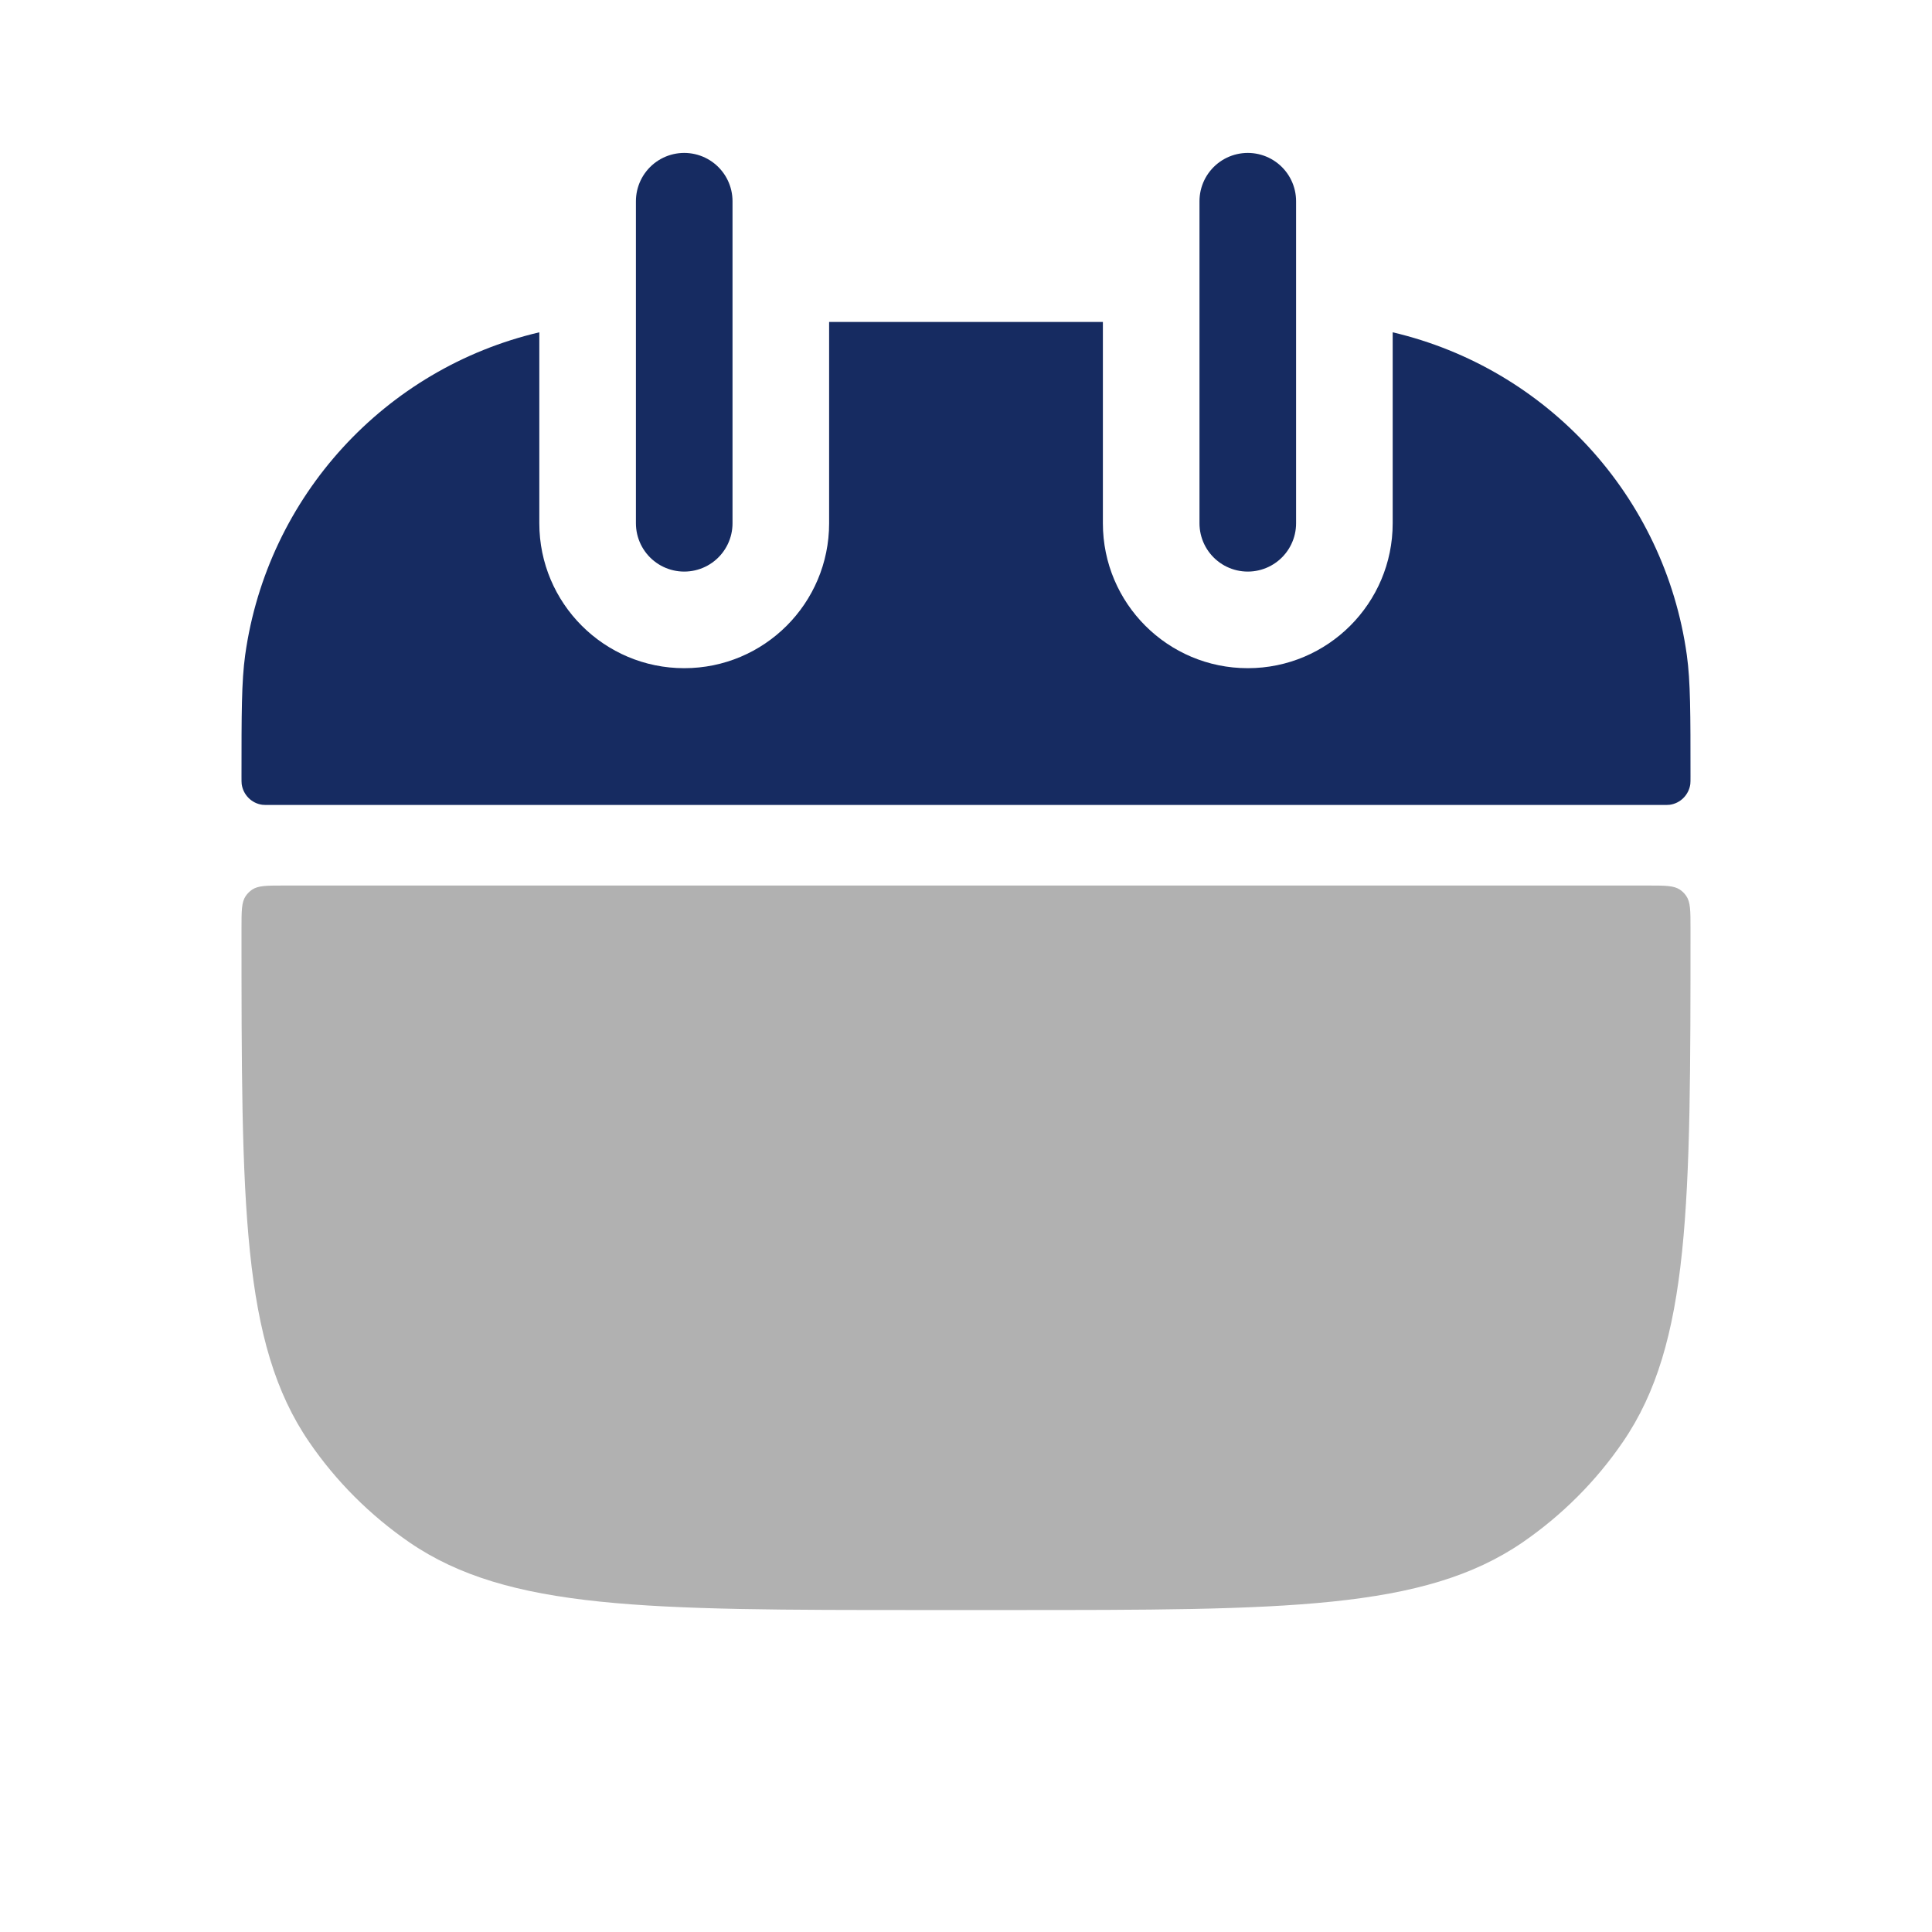 <svg width="20" height="20" viewBox="0 0 20 20" fill="none" xmlns="http://www.w3.org/2000/svg">
<path fill-rule="evenodd" clip-rule="evenodd" d="M5.583 3.44C3.989 3.814 2.768 5.134 2.538 6.781C2.5 7.056 2.5 7.384 2.5 8.039C2.5 8.08 2.5 8.101 2.502 8.118C2.518 8.229 2.605 8.316 2.715 8.331C2.733 8.333 2.753 8.333 2.794 8.333H17.206C17.247 8.333 17.267 8.333 17.285 8.331C17.395 8.316 17.482 8.229 17.498 8.118C17.5 8.101 17.5 8.08 17.5 8.039C17.5 7.384 17.5 7.056 17.462 6.781C17.232 5.134 16.011 3.814 14.417 3.44L14.417 5.417C14.417 6.245 13.745 6.917 12.917 6.917C12.088 6.917 11.417 6.245 11.417 5.417L11.417 3.333H8.583L8.583 5.417C8.583 6.245 7.912 6.917 7.083 6.917C6.255 6.917 5.583 6.245 5.583 5.417L5.583 3.44Z" fill="#162B61"/>
<path d="M2.5 9.608C2.5 9.429 2.5 9.339 2.544 9.275C2.561 9.25 2.583 9.228 2.609 9.21C2.673 9.167 2.762 9.167 2.941 9.167H17.059C17.238 9.167 17.327 9.167 17.391 9.21C17.417 9.228 17.439 9.25 17.456 9.275C17.5 9.339 17.5 9.429 17.5 9.608C17.5 12.473 17.5 13.905 16.8 14.927C16.521 15.335 16.168 15.687 15.761 15.967C14.739 16.667 13.306 16.667 10.441 16.667H9.559C6.694 16.667 5.261 16.667 4.239 15.967C3.832 15.687 3.479 15.335 3.2 14.927C2.5 13.905 2.5 12.473 2.5 9.608Z" fill="#B1B1B1"/>
<path d="M7.083 2.083L7.083 5.417" stroke="#162B61" stroke-linecap="round"/>
<path d="M12.917 2.083L12.917 5.417" stroke="#162B61" stroke-linecap="round"/>
</svg>
